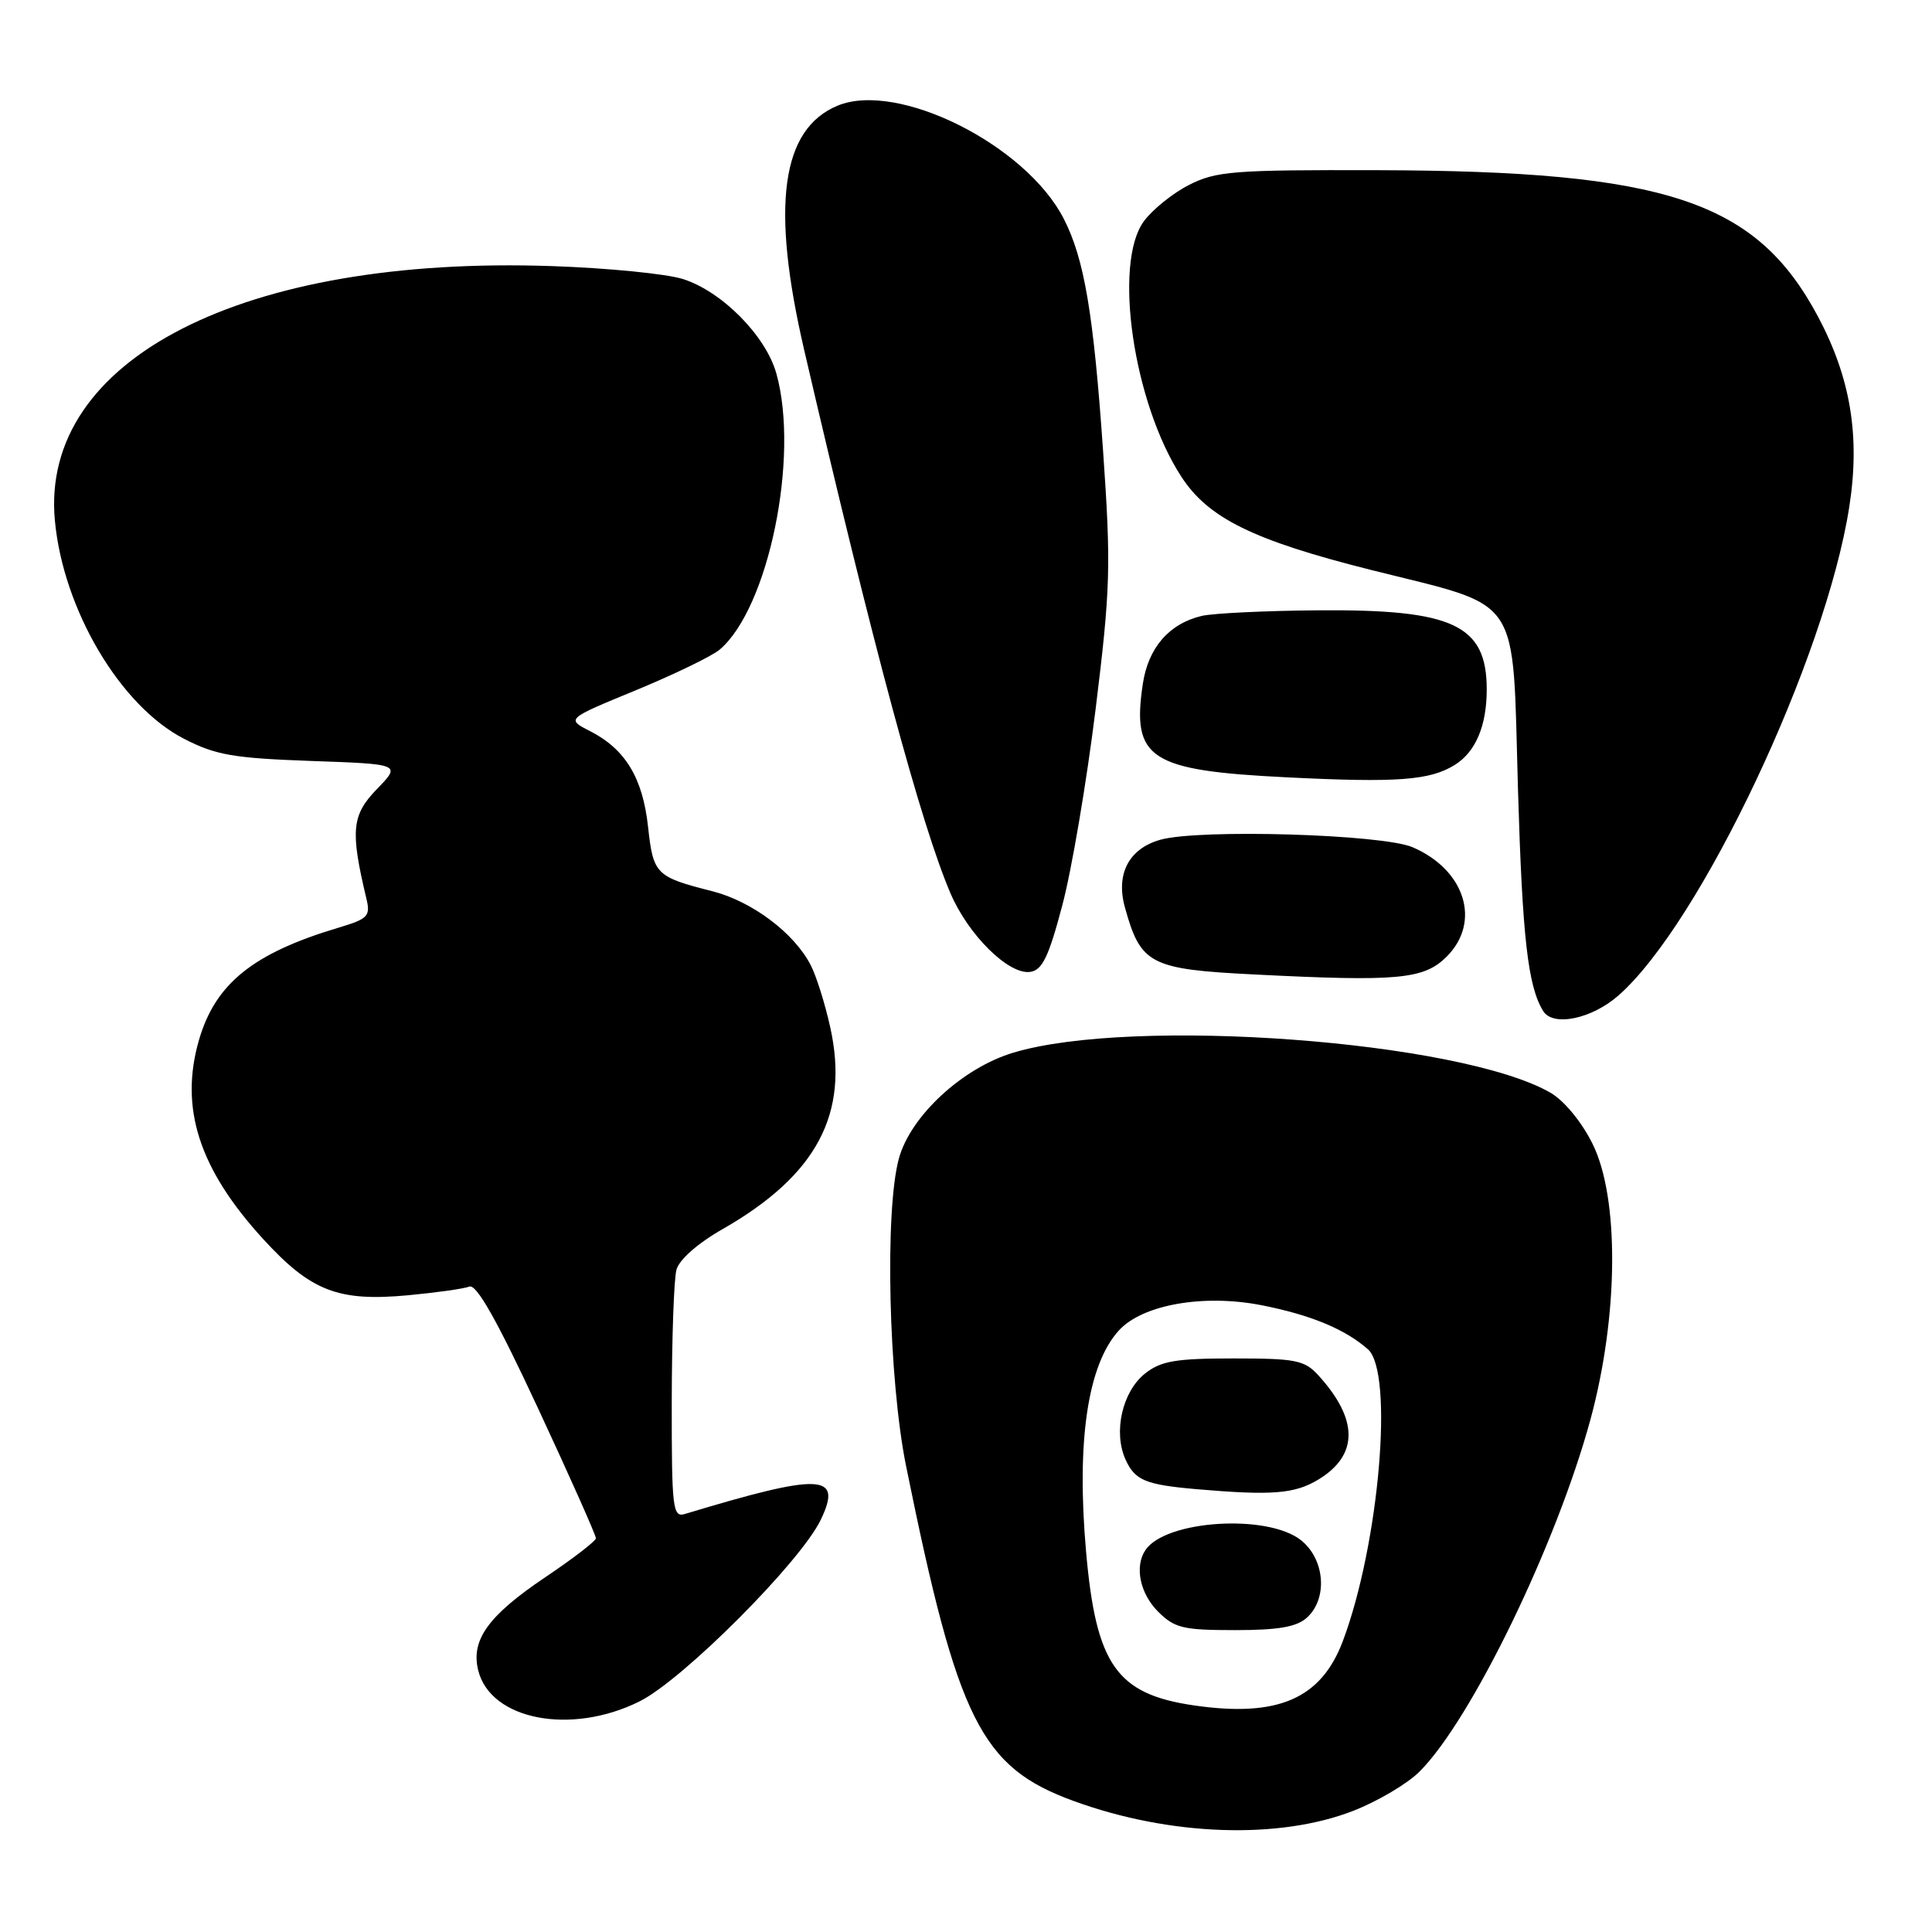 <?xml version="1.0" encoding="UTF-8" standalone="no"?>
<!DOCTYPE svg PUBLIC "-//W3C//DTD SVG 1.1//EN" "http://www.w3.org/Graphics/SVG/1.1/DTD/svg11.dtd" >
<svg xmlns="http://www.w3.org/2000/svg" xmlns:xlink="http://www.w3.org/1999/xlink" version="1.1" viewBox="0 0 256 256">
 <g >
 <path fill="currentColor"
d=" M 179.35 239.93 C 182.57 238.67 186.51 236.34 188.10 234.74 C 194.96 227.89 206.24 204.64 210.74 188.10 C 214.48 174.33 214.59 158.68 211.00 151.52 C 209.54 148.60 207.22 145.80 205.41 144.77 C 193.40 137.90 150.05 134.70 134.22 139.50 C 127.51 141.53 120.65 147.88 119.11 153.50 C 117.21 160.40 117.74 182.84 120.07 194.31 C 126.92 228.05 129.98 234.17 142.29 238.65 C 155.03 243.29 169.47 243.79 179.35 239.93 Z  M 84.75 225.44 C 90.51 222.57 106.12 206.92 108.77 201.35 C 111.68 195.26 108.83 195.15 90.75 200.61 C 89.14 201.09 89.00 199.94 89.01 185.82 C 89.02 177.39 89.30 169.49 89.63 168.26 C 89.99 166.91 92.44 164.75 95.79 162.84 C 108.22 155.72 112.56 147.58 110.01 136.12 C 109.33 133.03 108.17 129.33 107.43 127.90 C 105.26 123.65 99.66 119.44 94.42 118.10 C 86.89 116.19 86.56 115.86 85.87 109.55 C 85.16 103.06 82.86 99.27 78.19 96.88 C 75.02 95.26 75.02 95.26 84.26 91.46 C 89.34 89.36 94.34 86.94 95.36 86.08 C 101.83 80.58 105.95 60.58 102.88 49.52 C 101.49 44.50 95.65 38.60 90.48 36.97 C 88.29 36.28 80.49 35.51 73.15 35.26 C 32.19 33.84 5.29 47.61 7.27 68.96 C 8.37 80.76 15.92 93.54 24.38 97.89 C 28.57 100.05 30.91 100.46 41.20 100.83 C 53.15 101.25 53.15 101.25 49.94 104.56 C 46.60 108.01 46.40 110.07 48.55 119.07 C 49.11 121.40 48.77 121.75 44.83 122.93 C 33.55 126.30 28.54 130.33 26.37 137.79 C 23.76 146.79 26.36 154.88 34.88 164.19 C 41.20 171.09 44.81 172.49 54.07 171.63 C 57.79 171.28 61.44 170.77 62.19 170.48 C 63.14 170.12 65.85 174.92 71.27 186.56 C 75.52 195.69 78.98 203.46 78.96 203.83 C 78.95 204.20 75.92 206.53 72.24 209.00 C 64.68 214.09 62.36 217.32 63.37 221.35 C 65.02 227.92 75.68 229.96 84.75 225.44 Z  M 214.45 131.91 C 225.33 122.36 241.93 87.21 245.04 67.15 C 246.50 57.80 245.22 50.08 240.90 41.96 C 232.71 26.60 220.83 22.65 182.50 22.55 C 163.42 22.50 161.14 22.68 157.56 24.50 C 155.40 25.60 152.70 27.77 151.56 29.33 C 147.47 34.93 150.19 53.45 156.55 63.19 C 160.11 68.66 166.09 71.60 181.59 75.50 C 201.91 80.61 200.37 78.31 201.14 104.60 C 201.72 124.24 202.45 130.69 204.48 133.97 C 205.78 136.08 210.91 135.02 214.45 131.91 Z  M 191.69 126.76 C 196.30 122.16 194.14 115.25 187.17 112.26 C 183.17 110.54 158.93 109.82 153.76 111.27 C 149.60 112.43 147.83 115.79 149.05 120.21 C 151.14 127.78 152.38 128.43 166.16 129.12 C 185.25 130.09 188.68 129.77 191.69 126.76 Z  M 140.75 120.00 C 142.00 115.33 143.98 103.62 145.17 94.00 C 147.14 77.97 147.23 75.10 146.17 59.83 C 144.90 41.55 143.68 34.31 140.96 29.00 C 135.95 19.19 118.97 10.70 110.99 14.00 C 103.51 17.10 102.12 27.27 106.57 46.43 C 115.67 85.62 122.04 109.25 125.94 118.36 C 128.32 123.92 133.66 129.18 136.50 128.78 C 138.10 128.56 138.95 126.82 140.75 120.00 Z  M 192.79 101.34 C 195.54 99.62 197.00 96.14 197.00 91.37 C 197.00 82.81 192.59 80.73 174.74 80.87 C 167.73 80.92 160.75 81.26 159.24 81.61 C 154.91 82.64 152.15 85.82 151.43 90.62 C 149.94 100.56 152.31 102.10 170.50 103.00 C 185.16 103.73 189.49 103.41 192.79 101.34 Z  M 158.24 225.98 C 147.95 224.49 145.23 220.62 143.91 205.60 C 142.62 190.95 144.12 180.83 148.26 176.29 C 151.37 172.87 159.48 171.44 167.17 172.95 C 173.67 174.23 178.21 176.11 181.25 178.78 C 184.71 181.81 182.77 204.53 177.95 217.41 C 175.07 225.10 169.34 227.59 158.24 225.98 Z  M 173.17 214.35 C 175.97 211.81 175.56 206.59 172.37 204.07 C 167.90 200.56 154.42 201.43 151.77 205.40 C 150.31 207.58 151.05 211.14 153.45 213.55 C 155.64 215.73 156.77 216.00 163.63 216.00 C 169.40 216.00 171.80 215.58 173.17 214.35 Z  M 174.72 196.03 C 180.02 192.80 180.01 188.08 174.70 182.25 C 172.86 180.23 171.72 180.00 163.46 180.00 C 155.81 180.00 153.85 180.33 151.75 181.98 C 148.71 184.37 147.48 189.77 149.15 193.42 C 150.39 196.15 151.78 196.73 158.50 197.32 C 168.55 198.19 171.57 197.95 174.72 196.03 Z "/>
</g>
</svg>